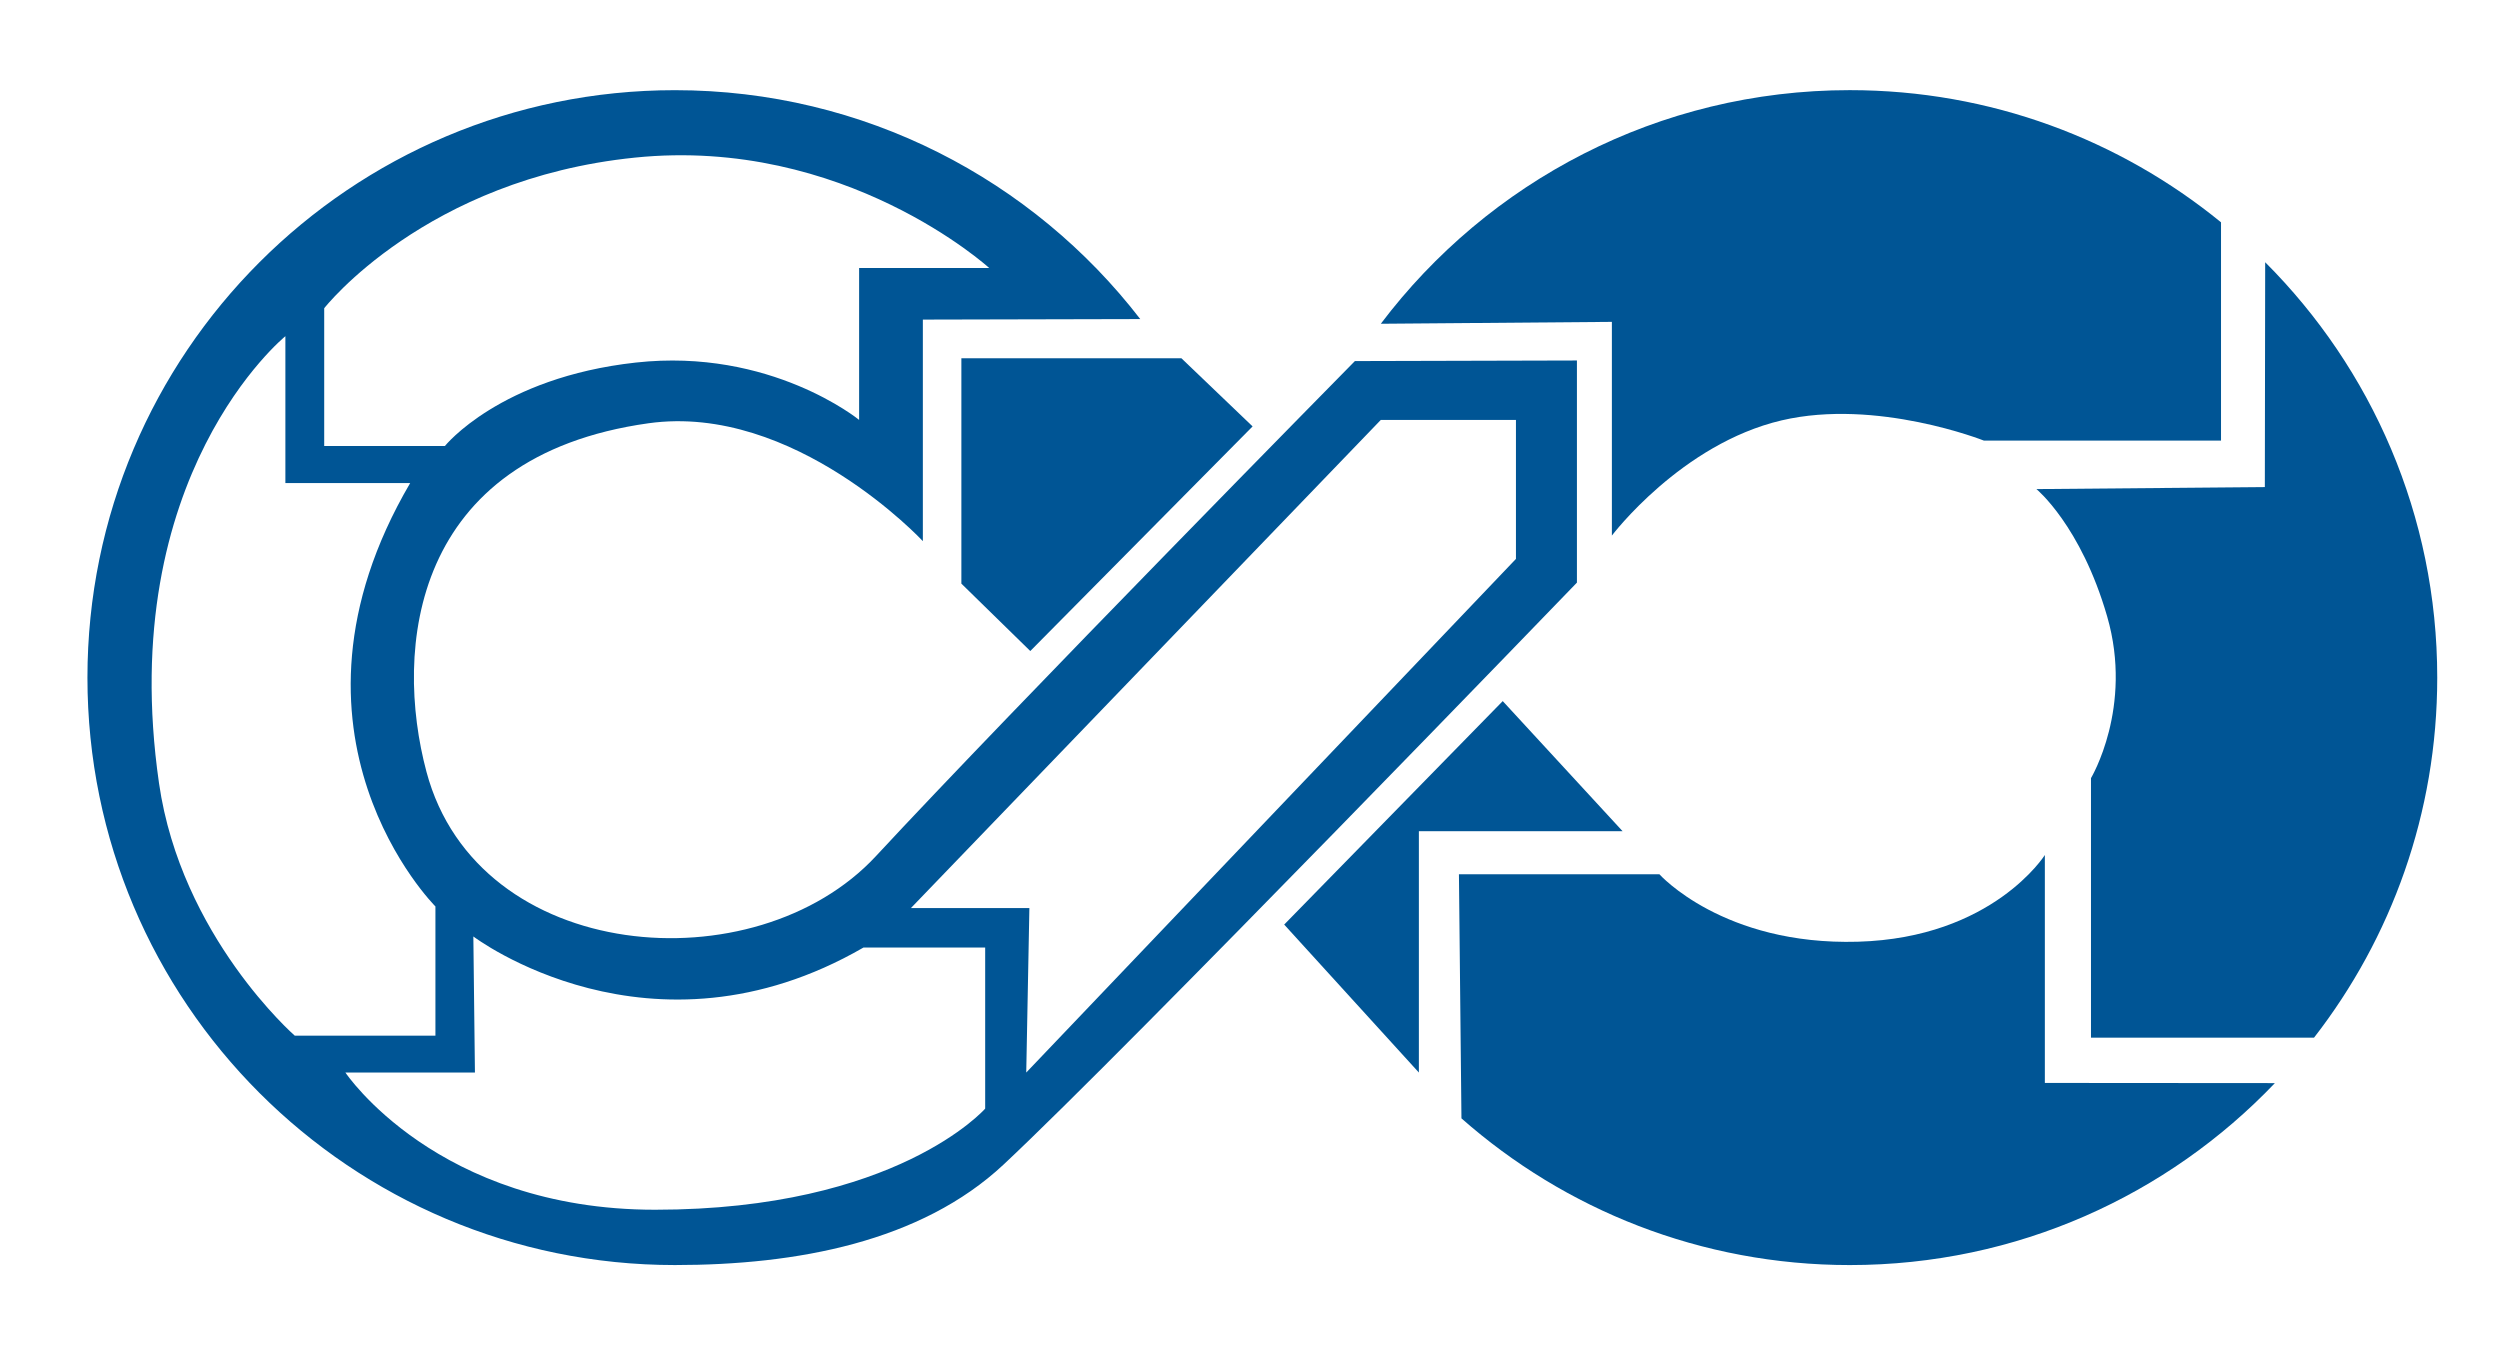<?xml version="1.0" encoding="UTF-8" standalone="no"?>
<!-- Created with Inkscape (http://www.inkscape.org/) -->

<svg
   xmlns:dc="http://purl.org/dc/elements/1.1/"
   xmlns:cc="http://creativecommons.org/ns#"
   xmlns:rdf="http://www.w3.org/1999/02/22-rdf-syntax-ns#"
   xmlns:svg="http://www.w3.org/2000/svg"
   xmlns="http://www.w3.org/2000/svg"
   xmlns:sodipodi="http://sodipodi.sourceforge.net/DTD/sodipodi-0.dtd"
   xmlns:inkscape="http://www.inkscape.org/namespaces/inkscape"
   width="210mm"
   height="113mm"
   viewBox="0 0 744.094 400.393"
   id="svg7506"
   version="1.1"
   inkscape:version="0.91 r13725"
   sodipodi:docname="devOps.svg">
  <defs
     id="defs7508" />
  <sodipodi:namedview
     id="base"
     pagecolor="#ffffff"
     bordercolor="#666666"
     borderopacity="1.0"
     inkscape:pageopacity="0.0"
     inkscape:pageshadow="2"
     inkscape:zoom="0.35"
     inkscape:cx="-55"
     inkscape:cy="520"
     inkscape:document-units="px"
     inkscape:current-layer="layer1"
     showgrid="false"
     inkscape:window-width="1366"
     inkscape:window-height="742"
     inkscape:window-x="0"
     inkscape:window-y="0"
     inkscape:window-maximized="1" />
  <g
     inkscape:label="Layer 1"
     inkscape:groupmode="layer"
     id="layer1"
     transform="translate(0,-651.969)">
    <g
       id="g558"
       transform="matrix(10.271,0,0,-10.271,677.092,974.342)">
      <path
         d="m 0,0 c -3.101,-3.249 -7.473,-5.273 -12.318,-5.273 -4.315,0 -8.254,1.605 -11.254,4.251 l -0.073,7.074 5.809,0 c 0,0 1.843,-2.067 5.752,-1.955 3.909,0.111 5.418,2.513 5.418,2.513 l 0,-6.605 L 0,0 Z"
         style="fill:#005595;fill-opacity:1;fill-rule:nonzero;stroke:none"
         id="path560"
         inkscape:connector-curvature="0" />
    </g>
    <g
       id="g562"
       transform="matrix(10.271,0,0,-10.271,674.203,730.018)">
      <path
         d="m 0,0 c 3.081,-3.081 4.986,-7.336 4.986,-12.037 0,-3.931 -1.332,-7.551 -3.57,-10.433 l -6.464,0 0,7.52 c 0,0 1.231,2.05 0.469,4.685 -0.762,2.637 -2.05,3.691 -2.05,3.691 L -0.01,-6.516 0,0 Z"
         style="fill:#005595;fill-opacity:1;fill-rule:nonzero;stroke:none"
         id="path564"
         inkscape:connector-curvature="0" />
    </g>
    <g
       id="g566"
       transform="matrix(10.271,0,0,-10.271,410.981,748.334)">
      <path
         d="m 0,0 c 3.107,4.112 8.039,6.77 13.59,6.77 4.08,0 7.825,-1.436 10.758,-3.83 l 0,-6.325 -6.873,0 c 0,0 -3.105,1.23 -5.858,0.586 C 8.704,-3.481 6.696,-6.138 6.696,-6.138 l 0,6.193 L 0,0 Z"
         style="fill:#005595;fill-opacity:1;fill-rule:nonzero;stroke:none"
         id="path568"
         inkscape:connector-curvature="0" />
    </g>
    <g
       id="g570"
       transform="matrix(10.271,0,0,-10.271,482.94,899.364)">
      <path
         d="m 0,0 -5.903,0 0,-6.994 -3.903,4.288 L -3.473,3.77 0,0 Z"
         style="fill:#005595;fill-opacity:1;fill-rule:nonzero;stroke:none"
         id="path572"
         inkscape:connector-curvature="0" />
    </g>
    <g
       id="g574"
       transform="matrix(10.271,0,0,-10.271,286.141,758.6)">
      <path
         d="M 0,0 6.376,0 8.439,-1.975 1.997,-8.484 0,-6.531 0,0 Z"
         style="fill:#005595;fill-opacity:1;fill-rule:nonzero;stroke:none"
         id="path576"
         inkscape:connector-curvature="0" />
    </g>
    <g
       id="g578"
       transform="matrix(10.271,0,0,-10.271,451.204,818.322)">
      <path
         d="m 0,0 -14.191,-14.884 0.091,4.767 -3.432,0 L -3.916,4.028 0,4.028 0,0 Z m -15.381,-15.93 c 0,0 -2.563,-2.93 -9.567,-2.93 -6.318,0 -8.973,3.976 -8.973,3.976 l 3.754,0 -0.046,3.943 c 0,0 5.127,-3.891 11.307,-0.32 l 3.525,0 0,-4.669 z m -23.941,9.43 c -1.289,8.936 3.662,12.954 3.662,12.954 l 0,-4.257 3.616,0 c -4.266,-7.28 0.732,-12.268 0.732,-12.268 l 0,-3.745 -4.076,0 c 0,0 -3.294,2.875 -3.934,7.316 m 4.787,13.764 c 0,0 2.926,3.745 9.003,4.365 6.076,0.621 10.268,-3.199 10.268,-3.199 l -3.77,0 0,-4.402 c 0,0 -2.561,2.094 -6.471,1.662 -3.942,-0.435 -5.533,-2.419 -5.533,-2.419 l -3.497,0 0,3.993 z M -4.667,5.733 c 0,0 -9.891,-10.045 -13.879,-14.345 -3.492,-3.765 -11.534,-3.139 -13.025,2.441 -0.949,3.55 -0.444,9.14 6.435,10.102 4.22,0.59 7.949,-3.416 7.949,-3.416 l 0,6.42 6.3,0.015 c -3.112,4.034 -7.996,6.633 -13.485,6.633 -9.402,0 -17.024,-7.621 -17.024,-17.023 0,-9.401 7.622,-17.023 17.024,-17.023 3.529,0 7.129,0.671 9.526,2.914 3.575,3.344 16.613,16.862 16.613,16.862 l 0,6.437 -6.434,-0.017 z"
         style="fill:#005595;fill-opacity:1;fill-rule:nonzero;stroke:none"
         id="path580"
         inkscape:connector-curvature="0" />
    </g>
  </g>
</svg>
